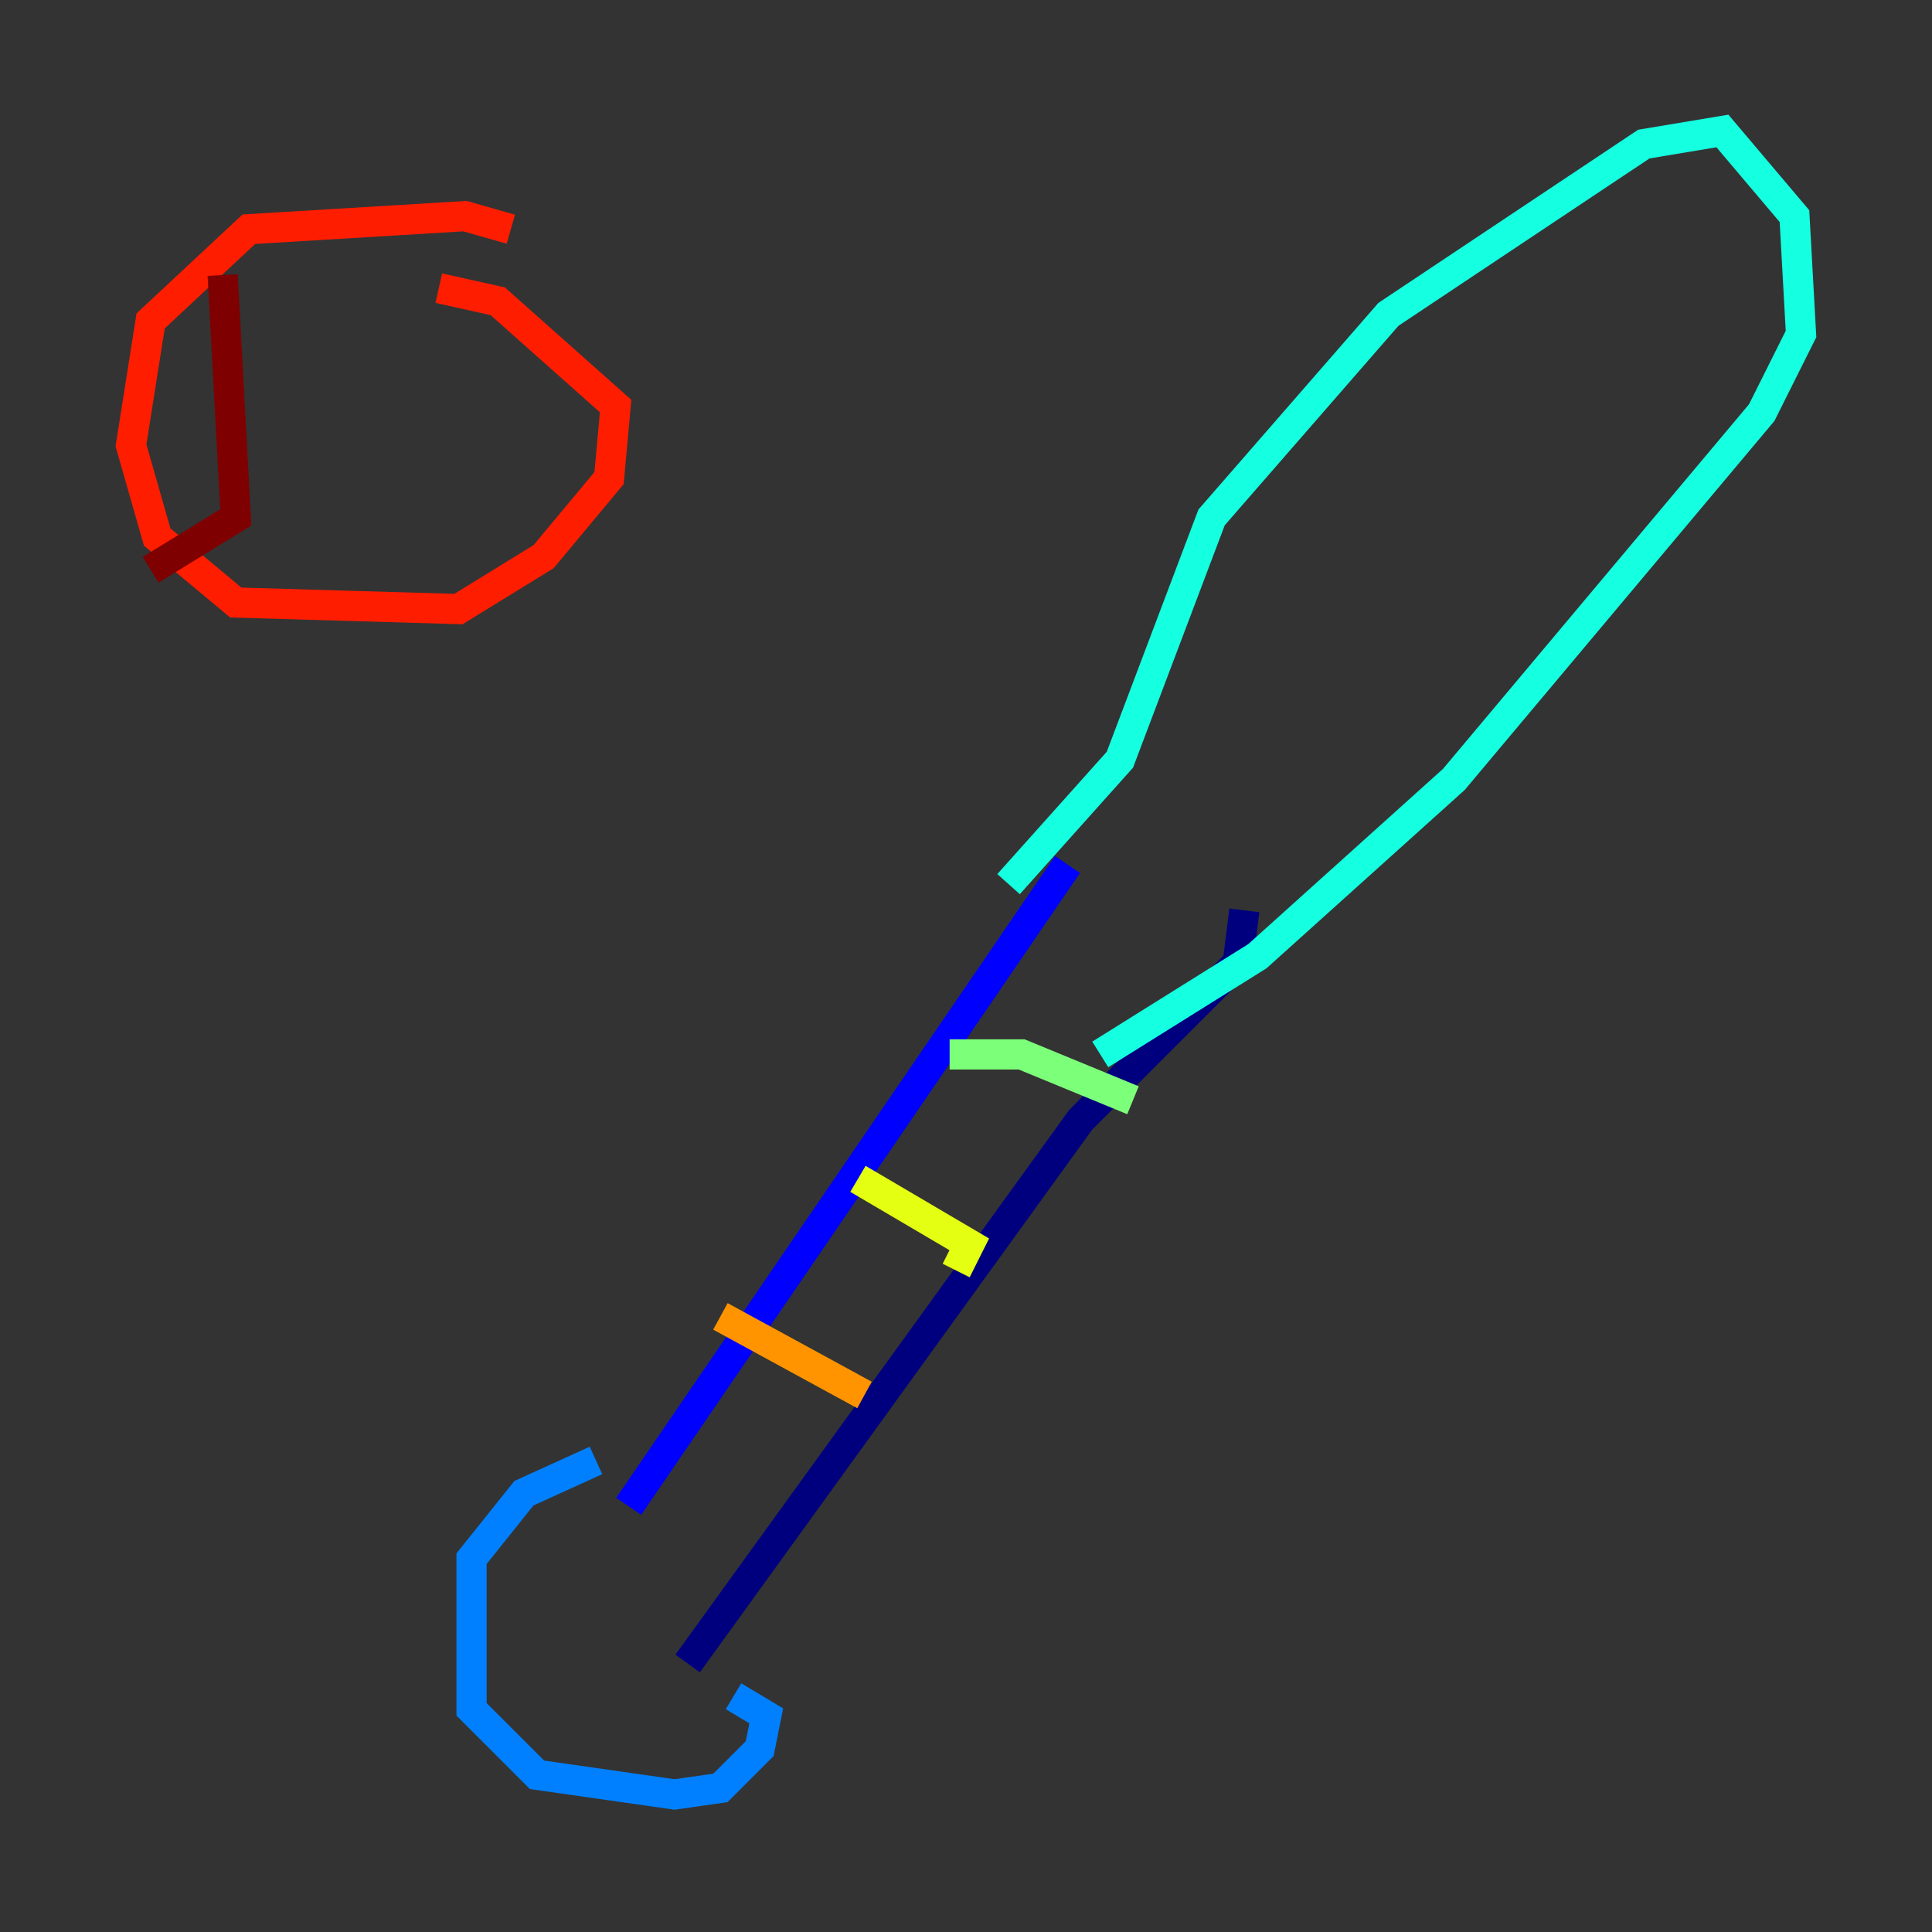 <?xml version="1.0" encoding="utf-8" ?>
<svg baseProfile="tiny" height="128" version="1.2" viewBox="0,0,128,128" width="128" xmlns="http://www.w3.org/2000/svg" xmlns:ev="http://www.w3.org/2001/xml-events" xmlns:xlink="http://www.w3.org/1999/xlink"><rect x="0" y="0" width="128" height="128" fill="#333333" stroke="none"/><defs /><polyline fill="none" points="45.559,110.21 71.593,74.197 82.007,63.783 82.441,60.312" stroke="#00007f" stroke-width="2" /><polyline fill="none" points="70.725,57.275 41.654,99.797" stroke="#0000ff" stroke-width="2" /><polyline fill="none" points="39.485,96.759 34.712,98.929 31.241,103.268 31.241,113.248 35.58,117.586 44.691,118.888 47.729,118.454 50.332,115.851 50.766,113.681 48.597,112.38" stroke="#0080ff" stroke-width="2" /><polyline fill="none" points="66.82,58.576 74.197,50.332 80.271,34.278 91.986,20.827 108.909,9.546 114.115,8.678 118.888,14.319 119.322,22.129 116.719,27.336 96.325,51.634 83.308,63.349 72.895,69.858" stroke="#15ffe1" stroke-width="2" /><polyline fill="none" points="62.915,69.858 67.688,69.858 75.064,72.895" stroke="#7cff79" stroke-width="2" /><polyline fill="none" points="56.841,78.102 64.217,82.441 63.349,84.176" stroke="#e4ff12" stroke-width="2" /><polyline fill="none" points="47.729,87.214 57.275,92.42" stroke="#ff9400" stroke-width="2" /><polyline fill="none" points="33.844,15.186 30.807,14.319 16.488,15.186 9.98,21.261 8.678,29.505 10.414,35.58 15.62,39.919 30.373,40.352 36.014,36.881 40.352,31.675 40.786,26.902 32.976,19.959 29.071,19.091" stroke="#ff1d00" stroke-width="2" /><polyline fill="none" points="14.752,18.224 15.62,34.278 9.98,37.749" stroke="#7f0000" stroke-width="2" /></svg>